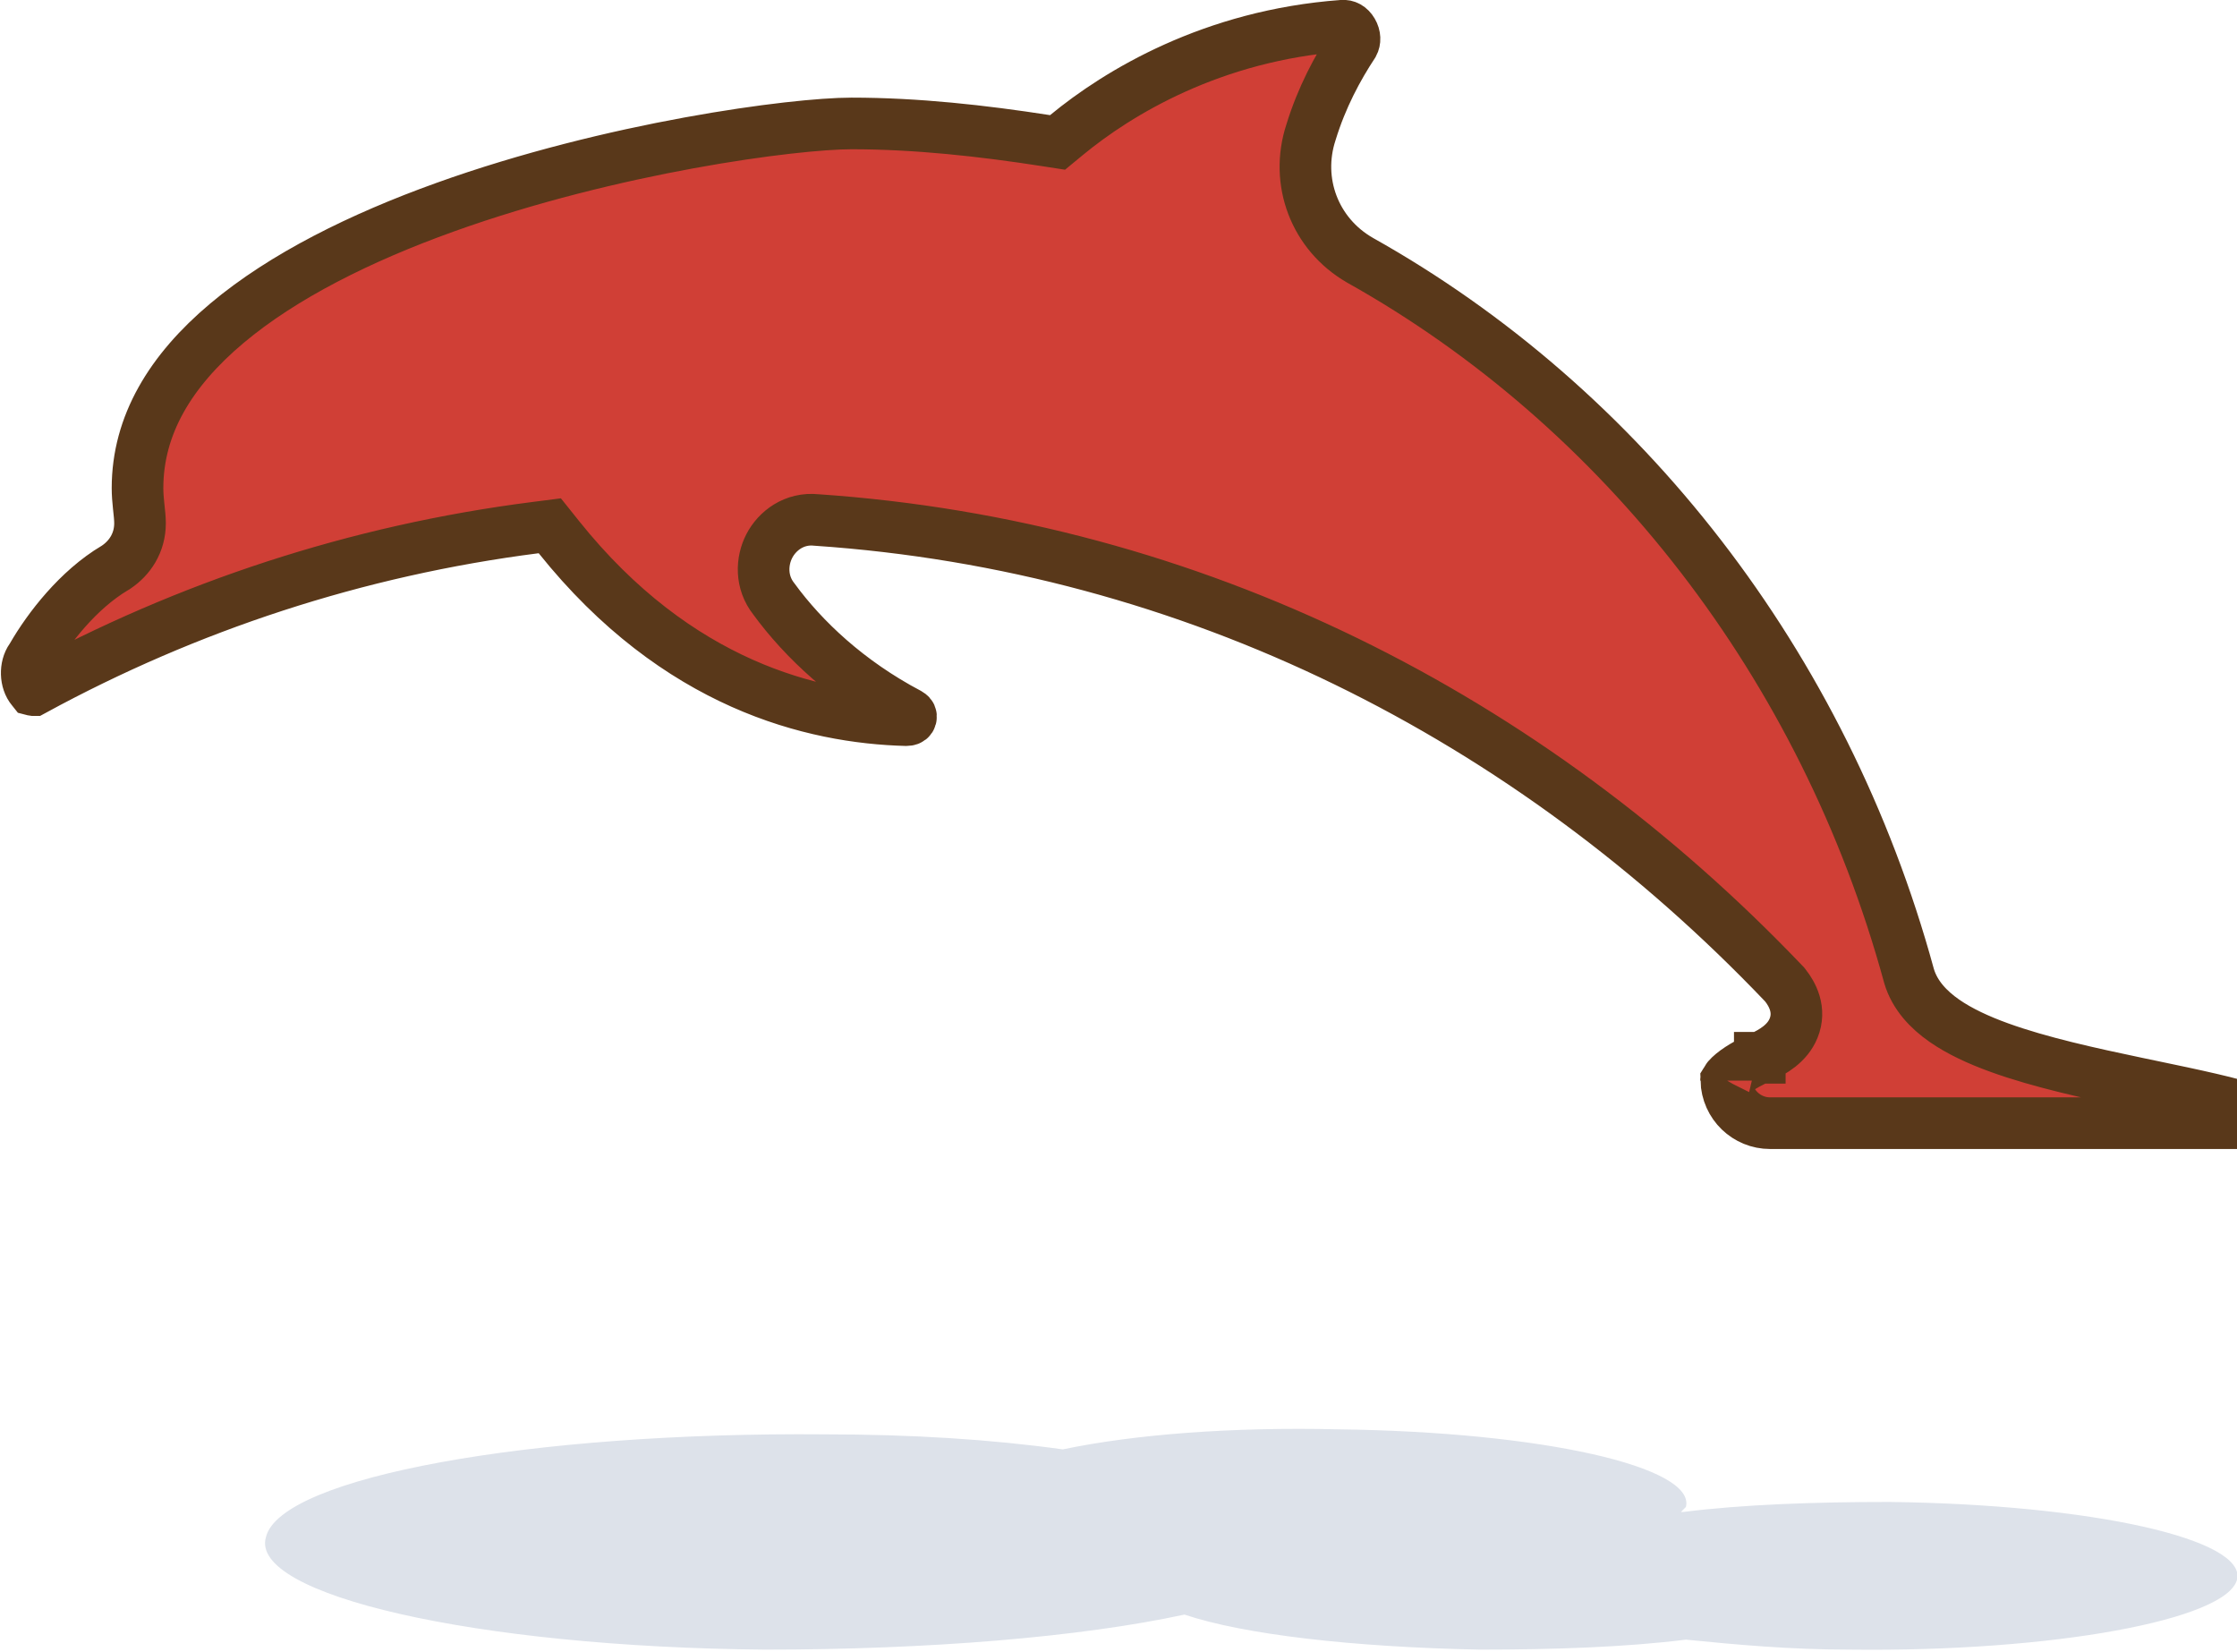 <svg width="130" height="96" viewBox="0 0 130 96" fill="none" xmlns="http://www.w3.org/2000/svg">
<g clip-path="url(#clip0_66_21548)">
<path d="M6.752 32.954L6.717 32.978L6.68 32.999C4.537 34.271 2.82 36.501 1.876 38.133L1.841 38.193L1.802 38.249C1.452 38.742 1.47 39.582 1.865 40.047L1.896 40.084L1.903 40.093C1.907 40.094 1.912 40.095 1.917 40.096C1.926 40.098 1.935 40.099 1.943 40.1C1.945 40.1 1.947 40.1 1.948 40.1C10.89 35.233 20.711 31.987 31.115 30.658L31.951 30.551L32.477 31.209C39.349 39.8 47.247 41.704 52.67 41.845C52.806 41.843 52.859 41.805 52.875 41.792C52.901 41.772 52.924 41.739 52.936 41.694C52.948 41.648 52.943 41.609 52.932 41.583C52.926 41.568 52.904 41.52 52.807 41.465C49.3 39.616 46.687 37.15 44.974 34.805C44.199 33.83 44.254 32.605 44.705 31.731C45.164 30.841 46.161 30.075 47.456 30.215C69.341 31.705 88.857 41.634 103.656 57.147L103.704 57.196L103.746 57.249C104.153 57.762 104.666 58.681 104.23 59.749C103.868 60.637 103.014 61.13 102.319 61.442L102.293 61.453L102.269 61.463L102.268 61.463L102.268 61.463L102.268 61.464L102.267 61.464L102.266 61.464L102.254 61.469C102.24 61.475 102.216 61.485 102.185 61.499C102.121 61.527 102.027 61.57 101.912 61.626C101.678 61.74 101.377 61.9 101.085 62.091C100.784 62.289 100.55 62.482 100.407 62.648C100.361 62.701 100.335 62.738 100.321 62.762C100.358 64.201 101.522 65.264 102.86 65.264H132.001C132.286 65.264 132.439 65.204 132.522 65.153C132.526 65.151 132.529 65.149 132.533 65.147C132.262 64.994 131.843 64.809 131.237 64.606C129.672 64.082 127.468 63.621 125 63.106C124.739 63.052 124.475 62.997 124.209 62.941C121.493 62.371 118.554 61.73 116.186 60.872C115.002 60.443 113.885 59.933 112.985 59.305C112.094 58.682 111.275 57.844 110.942 56.715L110.938 56.701L110.934 56.687C105.987 38.589 94.263 23.651 79.044 15.127L79.037 15.123L79.029 15.118C76.392 13.599 75.251 10.538 76.184 7.692C76.808 5.653 77.734 3.941 78.644 2.558C78.744 2.372 78.751 2.101 78.594 1.835C78.438 1.57 78.224 1.478 78.028 1.495L78.02 1.495L78.012 1.496C70.468 2.049 64.983 5.369 61.978 7.848L61.459 8.276L60.794 8.173C57.081 7.597 53.27 7.173 49.483 7.173C46.138 7.173 35.562 8.555 25.844 12.048C20.991 13.792 16.466 16.024 13.181 18.787C9.908 21.539 7.992 24.701 7.992 28.364C7.992 28.721 8.022 29.058 8.056 29.39C8.061 29.433 8.066 29.48 8.071 29.53C8.1 29.795 8.137 30.13 8.137 30.4C8.137 31.558 7.531 32.43 6.752 32.954ZM100.306 62.79C100.306 62.79 100.306 62.789 100.307 62.787C100.306 62.789 100.306 62.79 100.306 62.79ZM132.858 65.375C132.86 65.377 132.86 65.378 132.861 65.378C132.861 65.378 132.86 65.377 132.858 65.375Z" fill="#D03F36" stroke="#59381A" stroke-width="3"/>
<path d="M15.457 89.309C16.322 85.818 30.893 83.2 47.916 83.345C52.965 83.345 57.581 83.636 61.765 84.218C65.948 83.345 71.575 82.909 77.778 83.054C89.608 83.2 98.552 85.236 97.975 87.564L97.686 87.854H97.83C101.293 87.418 105.476 87.273 109.804 87.273C121.634 87.418 130.578 89.454 130.001 91.782C129.424 94.109 119.326 96 107.496 95.854C104.034 95.854 100.86 95.564 97.975 95.273C94.512 95.709 90.329 95.854 86.001 95.854C78.644 95.709 72.296 94.982 68.834 93.818C62.775 95.127 53.975 95.854 44.453 95.854C27.575 95.709 14.447 92.654 15.457 89.309Z" fill="#DDE2EA"/>
</g>
<defs>
<clipPath id="clip0_66_21548">
<rect width="130" height="96" fill="white" transform="matrix(-1 0 0 1 130 0)"/>
</clipPath>
</defs>
</svg>
